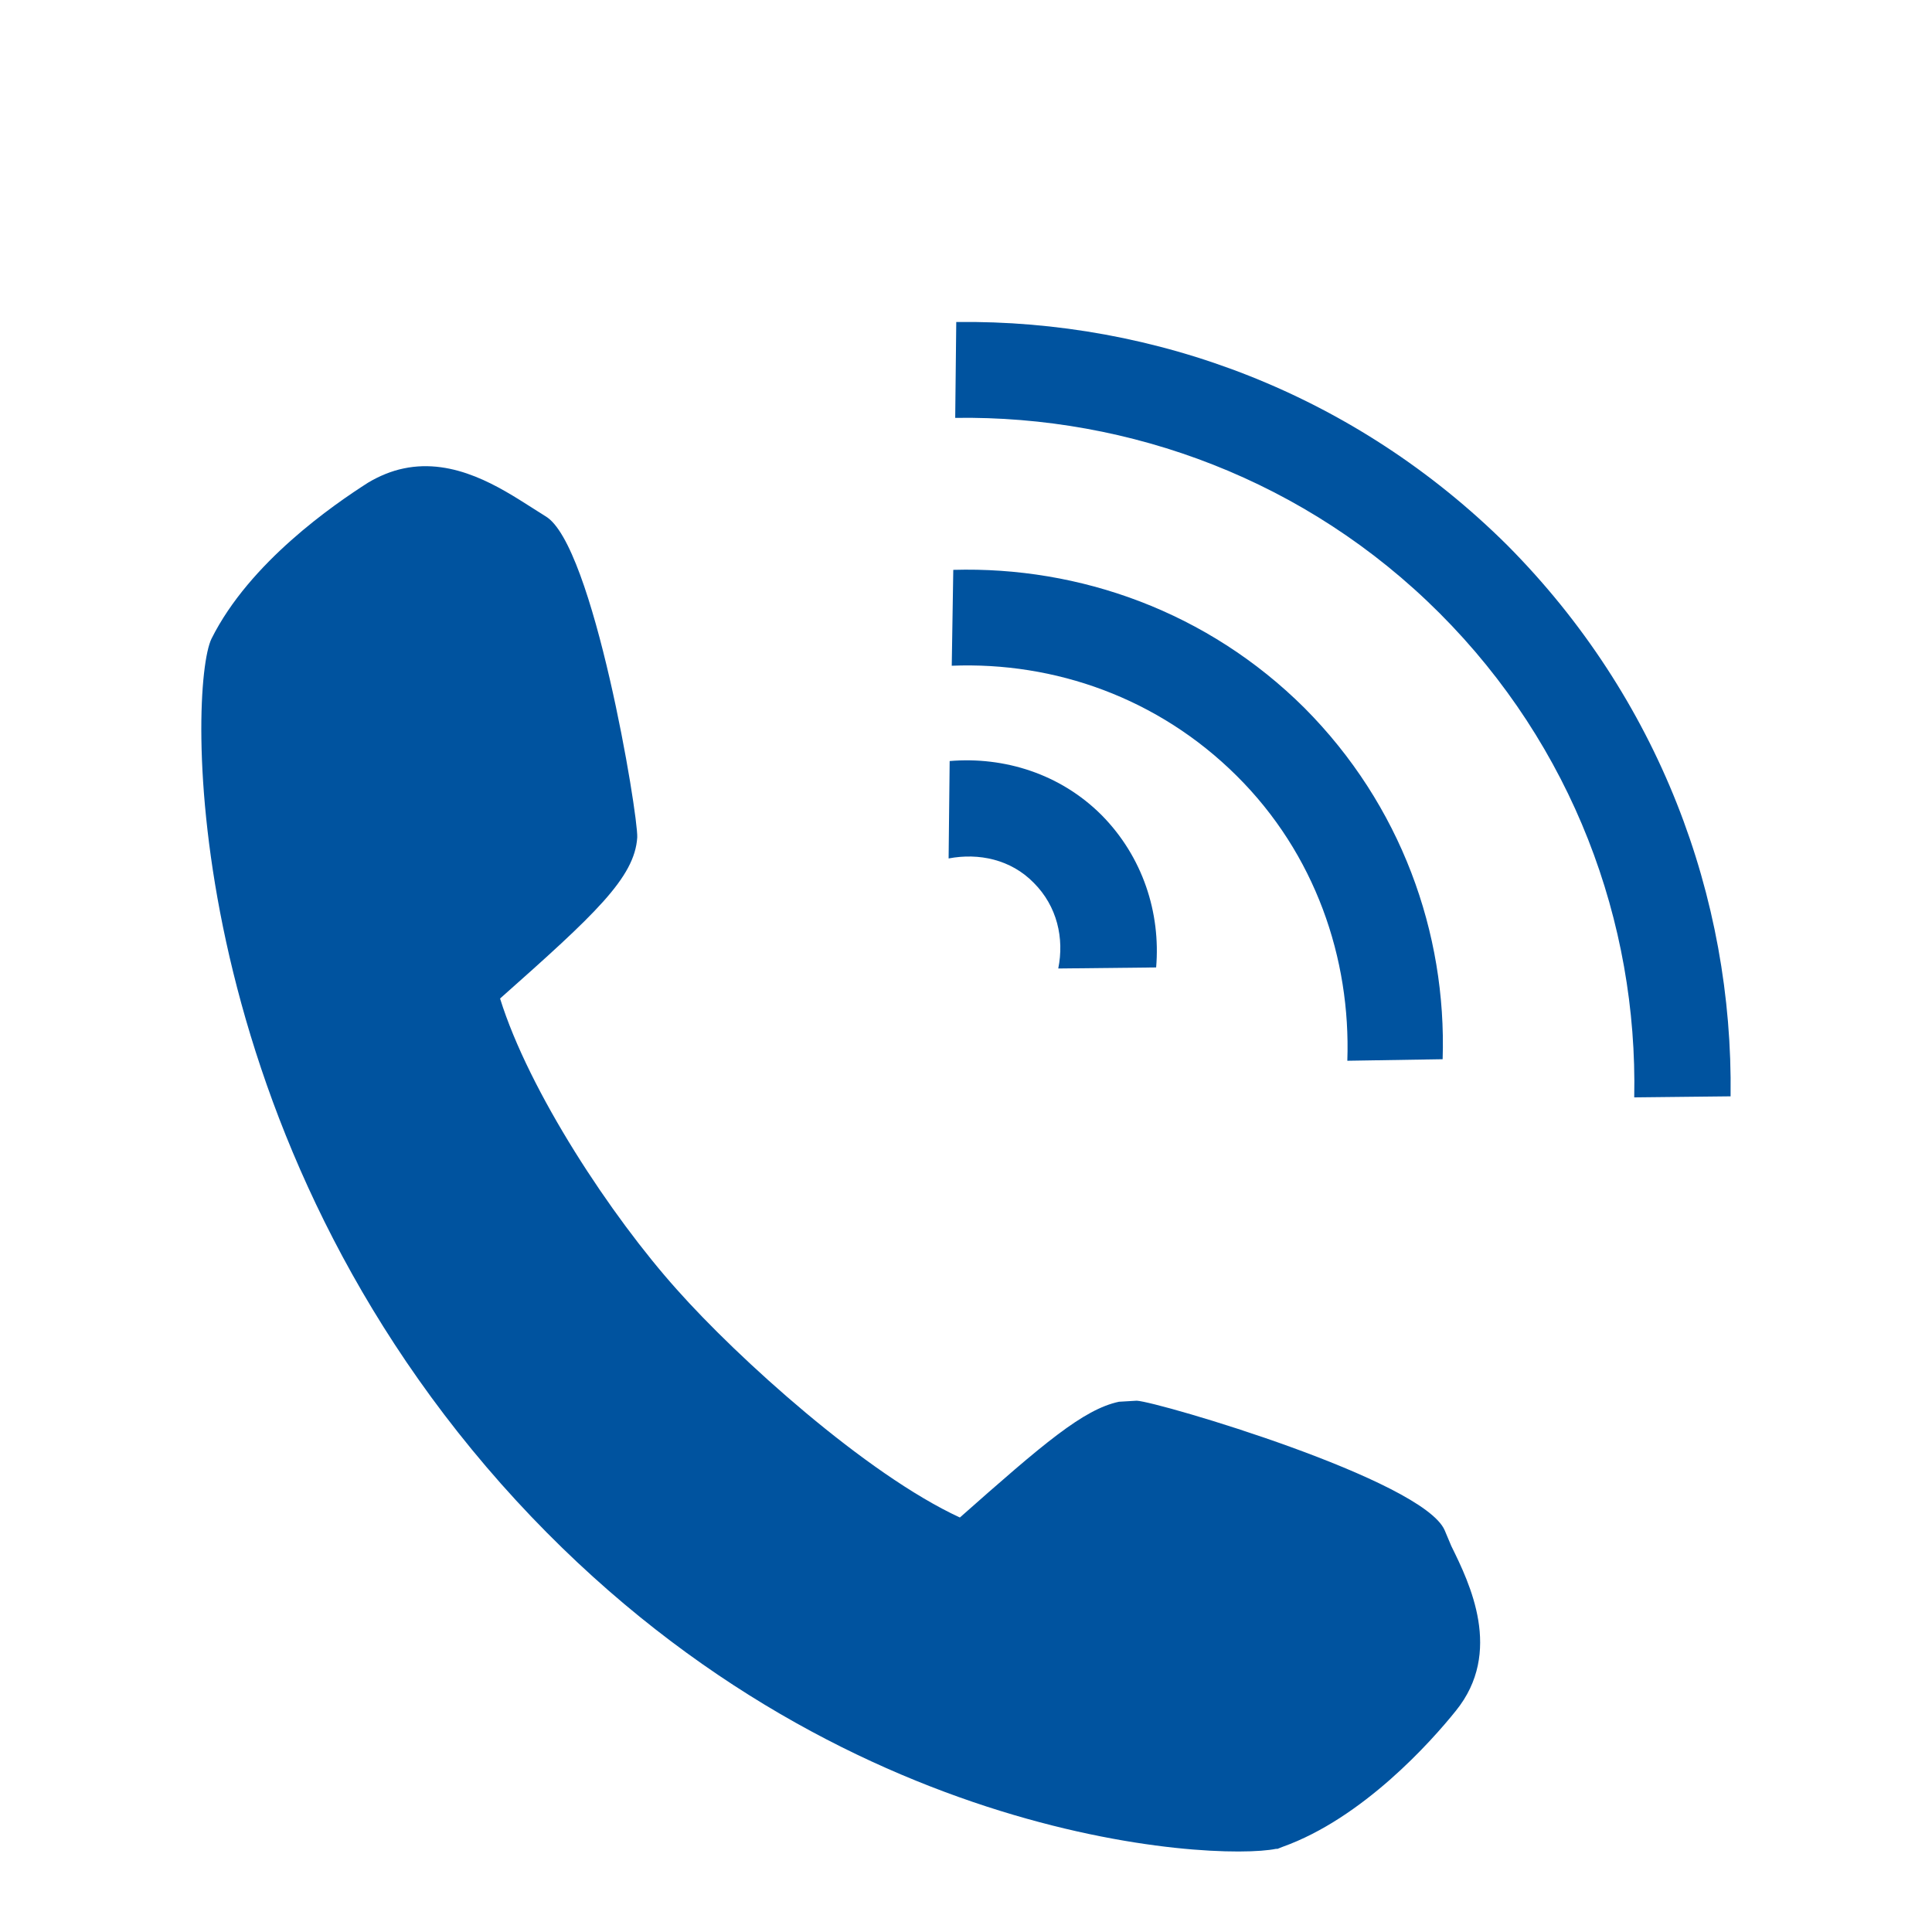 <?xml version="1.0" encoding="utf-8"?>
<!-- Generator: Adobe Illustrator 17.0.0, SVG Export Plug-In . SVG Version: 6.00 Build 0)  -->
<!DOCTYPE svg PUBLIC "-//W3C//DTD SVG 1.1//EN" "http://www.w3.org/Graphics/SVG/1.1/DTD/svg11.dtd">
<svg version="1.1" id="Layer_1" xmlns="http://www.w3.org/2000/svg" xmlns:xlink="http://www.w3.org/1999/xlink" x="0px" y="0px"
	 width="24px" height="24px" viewBox="0 0 24 24" enable-background="new 0 0 24 24" xml:space="preserve">
<path fill-rule="evenodd" clip-rule="evenodd" fill="#00539F" d="M18.725,6.774c-1.893-1.881-4.37-2.805-6.846-2.774l-0.013,1.191
	c2.172-0.032,4.363,0.773,6.016,2.425c1.653,1.653,2.463,3.838,2.419,6.016l1.197-0.013C21.531,11.144,20.606,8.668,18.725,6.774z
	 M16.737,13.177l1.184-0.019c0.051-1.571-0.519-3.16-1.716-4.363c-1.203-1.197-2.793-1.761-4.363-1.716l-0.019,1.191
	c1.279-0.051,2.565,0.399,3.54,1.368C16.338,10.606,16.781,11.904,16.737,13.177z M12.842,10.967c0.291,0.291,0.38,0.69,0.304,1.064
	l1.216-0.013c0.057-0.678-0.165-1.374-0.678-1.893c-0.513-0.513-1.21-0.728-1.887-0.671l-0.013,1.21
	C12.158,10.593,12.557,10.675,12.842,10.967z M17.946,19.009c-0.272-0.627-3.559-1.596-3.825-1.609L13.9,17.413
	c-0.443,0.095-0.937,0.519-1.976,1.438c-1.165-0.538-2.761-1.982-3.515-2.831c-0.817-0.912-1.836-2.457-2.197-3.616
	c1.178-1.045,1.672-1.501,1.704-2.001c0.013-0.279-0.545-3.648-1.14-3.99L6.598,6.3c-0.38-0.241-0.95-0.614-1.583-0.481
	C4.863,5.85,4.711,5.913,4.572,5.996C4.147,6.268,3.103,6.983,2.628,7.933c-0.291,0.589-0.424,5.959,3.597,10.5
	c3.983,4.49,8.885,4.686,9.626,4.534h0.019l0.063-0.025c0.994-0.355,1.843-1.304,2.153-1.691c0.589-0.728,0.171-1.583-0.057-2.045
	L17.946,19.009z"/>
</svg>
